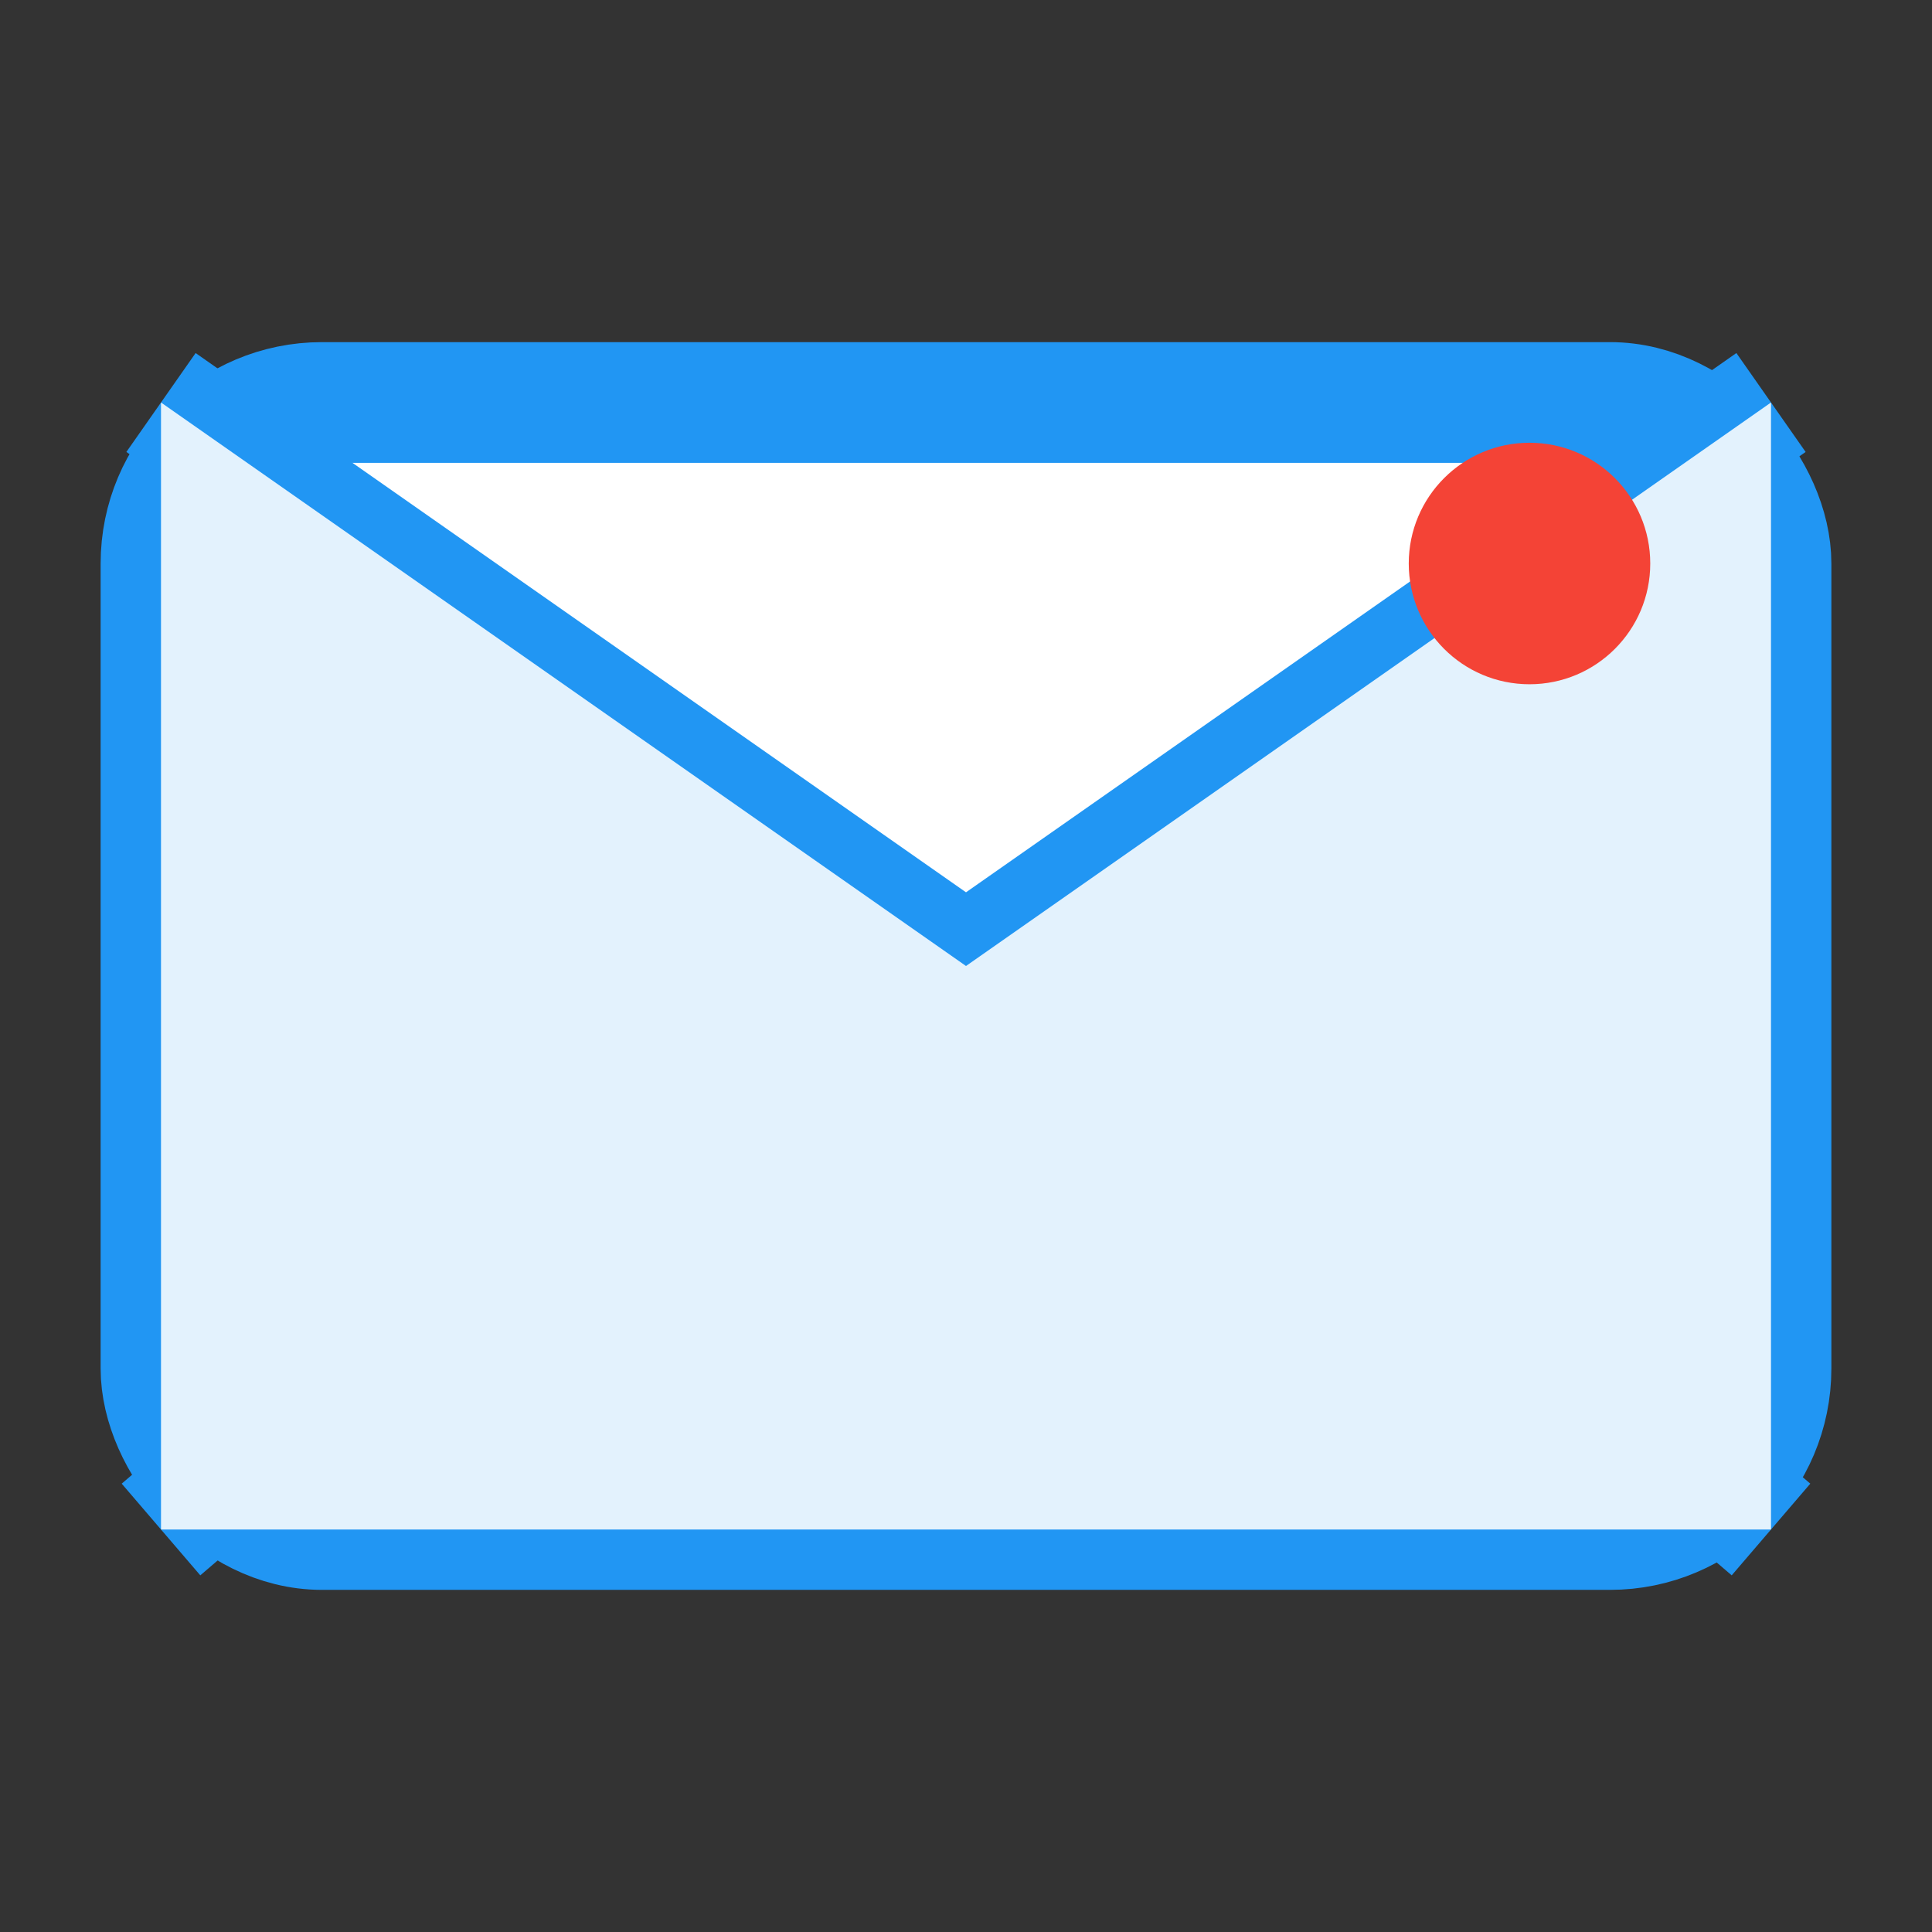 <?xml version="1.0" encoding="UTF-8"?>
<svg width="24" height="24" viewBox="0 0 24 24" xmlns="http://www.w3.org/2000/svg">
  <rect x="0" y="0" width="24" height="24" fill="#333333" stroke="none"/>
  <!-- 信封主体 -->
  <rect x="2" y="5" width="20" height="14" rx="2" fill="#FFFFFF" stroke="#2196F3" stroke-width="1.5"/>

  <!-- 信封顶部折叠线 -->
  <path d="M2,5 L12,12 L22,5" fill="none" stroke="#2196F3" stroke-width="1.5"/>

  <!-- 信封底部折叠线 -->
  <path d="M2,19 L9,13 M22,19 L15,13" fill="none" stroke="#2196F3" stroke-width="1.5"/>

  <!-- 信封中间的邮件标志 -->
  <path d="M12,12 L12,12 L2,5 L2,19 L22,19 L22,5 L12,12 Z" fill="#E3F2FD" stroke="none"/>

  <!-- 装饰性元素：小红点 -->
  <circle cx="19" cy="7" r="1.5" fill="#F44336"/>
</svg>